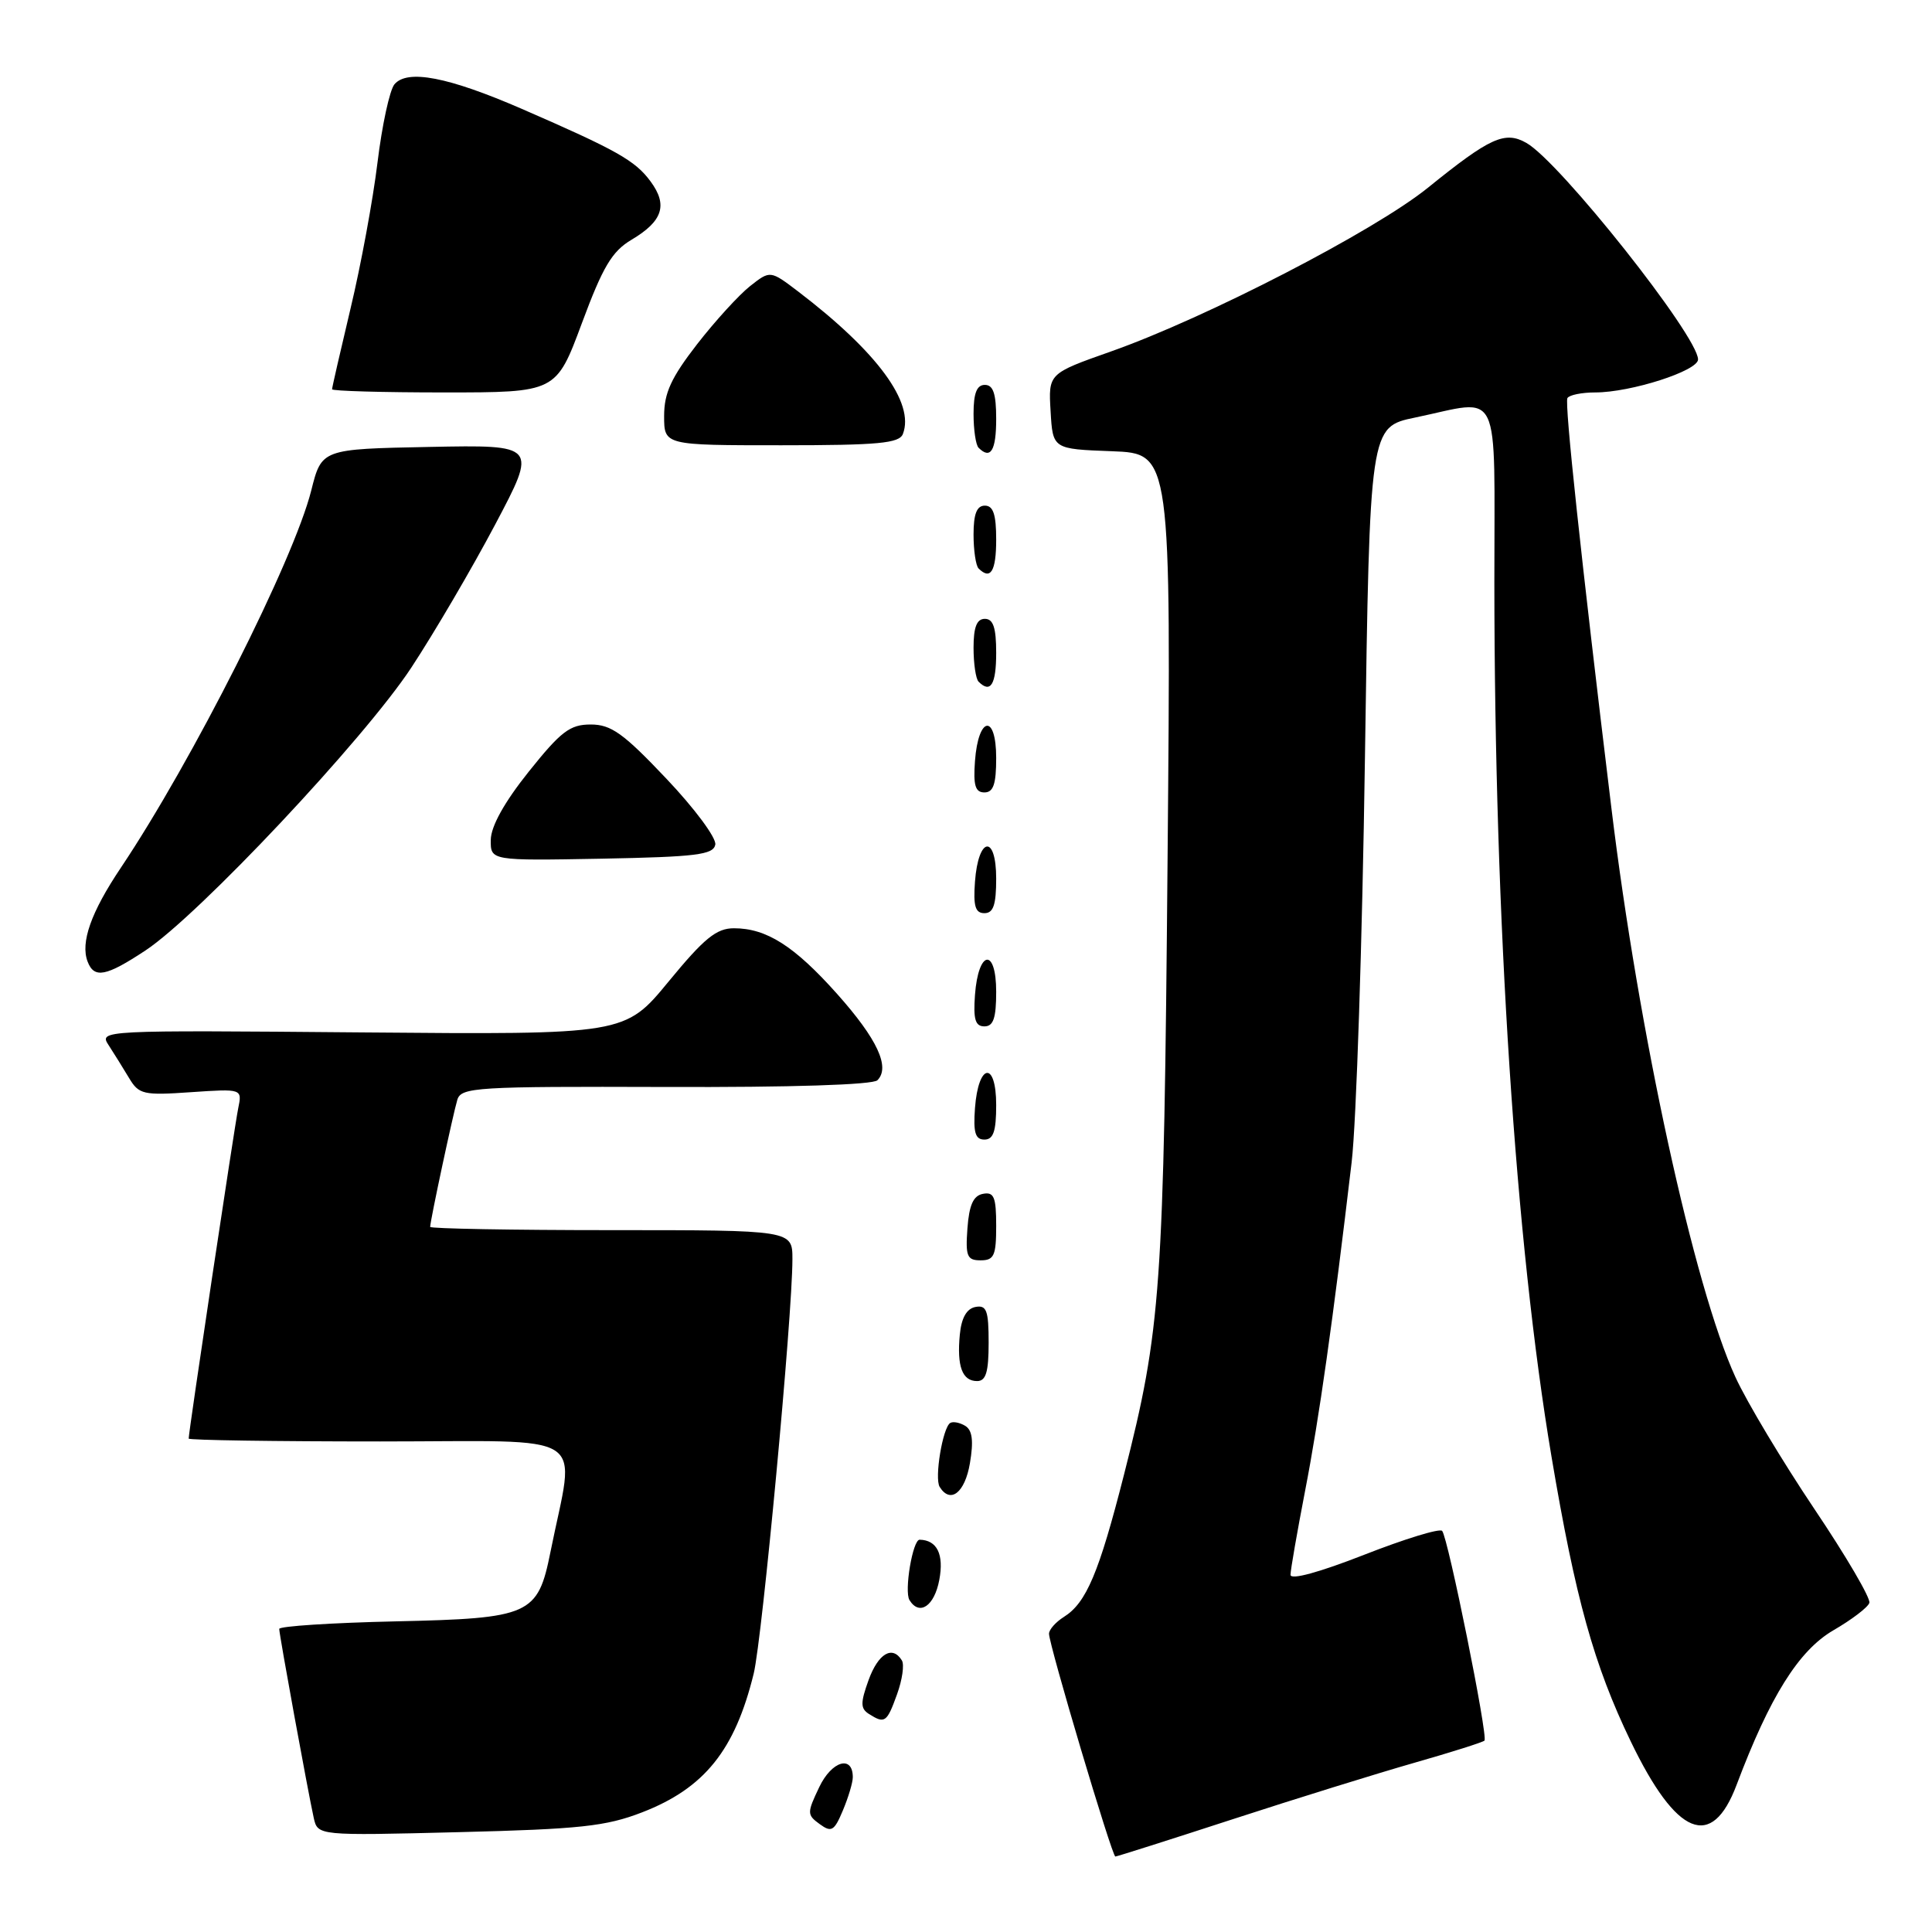 <?xml version="1.0" encoding="UTF-8" standalone="no"?>
<!DOCTYPE svg PUBLIC "-//W3C//DTD SVG 1.1//EN" "http://www.w3.org/Graphics/SVG/1.1/DTD/svg11.dtd" >
<svg xmlns="http://www.w3.org/2000/svg" xmlns:xlink="http://www.w3.org/1999/xlink" version="1.1" viewBox="0 0 256 256">
 <g >
 <path fill="currentColor"
d=" M 163.33 241.06 C 171.67 238.34 182.51 234.98 187.40 233.58 C 192.30 232.18 196.48 230.86 196.70 230.64 C 197.20 230.13 191.87 203.72 191.09 202.85 C 190.76 202.49 186.11 203.92 180.75 206.02 C 174.80 208.35 171.00 209.39 171.00 208.67 C 171.00 208.03 171.88 203.00 172.94 197.50 C 174.79 187.98 176.62 175.02 179.10 154.00 C 179.72 148.78 180.51 124.72 180.86 100.54 C 181.50 56.58 181.50 56.58 187.50 55.33 C 199.11 52.92 198.00 50.61 198.01 77.25 C 198.03 122.20 200.81 164.68 205.58 193.00 C 208.75 211.81 211.20 220.62 216.08 230.74 C 222.14 243.32 226.82 245.24 230.11 236.50 C 234.51 224.82 238.33 218.71 242.92 216.03 C 245.36 214.62 247.51 212.98 247.70 212.39 C 247.90 211.80 244.61 206.18 240.39 199.91 C 236.18 193.63 231.48 185.80 229.96 182.49 C 224.48 170.57 217.12 136.81 213.51 107.00 C 209.48 73.84 207.30 53.44 207.69 52.75 C 207.93 52.34 209.58 52.00 211.38 52.00 C 216.10 52.00 225.00 49.14 225.00 47.63 C 225.00 44.54 206.69 21.45 202.26 18.94 C 199.40 17.32 197.45 18.21 189.20 24.88 C 182.14 30.59 159.82 42.12 147.21 46.57 C 138.91 49.50 138.91 49.50 139.21 54.50 C 139.50 59.50 139.50 59.50 147.34 59.79 C 155.18 60.09 155.18 60.09 154.71 113.79 C 154.21 171.06 153.86 176.05 148.94 195.38 C 145.62 208.42 143.94 212.39 140.97 214.25 C 139.89 214.93 139.00 215.93 139.00 216.48 C 139.00 217.95 147.35 246.00 147.79 246.00 C 147.99 246.00 154.98 243.78 163.33 241.06 Z  M 85.07 240.15 C 93.34 236.95 97.38 231.92 99.87 221.76 C 101.00 217.10 105.00 174.38 105.00 166.85 C 105.00 163.00 105.00 163.00 81.00 163.00 C 67.80 163.00 57.00 162.80 57.00 162.57 C 57.00 161.76 60.05 147.52 60.60 145.72 C 61.11 144.07 63.10 143.95 88.21 144.03 C 104.84 144.09 115.66 143.74 116.26 143.14 C 117.99 141.41 116.24 137.67 110.94 131.72 C 105.26 125.35 101.57 123.00 97.25 123.00 C 94.93 123.00 93.31 124.32 88.60 130.05 C 82.80 137.10 82.80 137.10 47.95 136.80 C 13.30 136.50 13.10 136.51 14.40 138.50 C 15.11 139.60 16.33 141.55 17.10 142.84 C 18.40 145.02 18.99 145.16 25.30 144.72 C 32.10 144.26 32.10 144.26 31.56 146.88 C 31.07 149.26 25.00 189.72 25.00 190.62 C 25.00 190.83 36.42 191.00 50.38 191.00 C 78.77 191.00 76.21 189.33 72.94 205.64 C 71.26 214.01 70.29 214.44 52.40 214.84 C 43.93 215.03 37.00 215.48 37.00 215.84 C 37.00 216.61 40.80 237.38 41.57 240.87 C 42.10 243.24 42.10 243.24 60.80 242.77 C 76.85 242.37 80.29 242.00 85.07 240.15 Z  M 113.00 235.49 C 113.00 232.51 110.21 233.33 108.56 236.79 C 106.92 240.23 106.92 240.47 108.61 241.70 C 110.17 242.84 110.54 242.63 111.69 239.88 C 112.41 238.17 113.00 236.20 113.00 235.49 Z  M 118.86 224.51 C 119.56 222.58 119.85 220.56 119.50 220.01 C 118.25 217.98 116.37 219.09 115.09 222.62 C 114.00 225.65 114.01 226.39 115.14 227.11 C 117.24 228.44 117.51 228.25 118.86 224.51 Z  M 124.46 209.35 C 125.10 205.96 124.17 204.07 121.86 204.02 C 120.94 203.99 119.79 210.85 120.51 212.02 C 121.83 214.16 123.81 212.82 124.46 209.35 Z  M 128.52 193.88 C 129.02 190.93 128.84 189.52 127.91 188.94 C 127.19 188.50 126.29 188.32 125.91 188.55 C 124.91 189.17 123.80 195.87 124.51 197.02 C 125.93 199.31 127.86 197.80 128.52 193.88 Z  M 131.00 177.93 C 131.00 173.64 130.73 172.90 129.25 173.18 C 128.08 173.41 127.39 174.63 127.18 176.85 C 126.78 181.05 127.50 183.00 129.47 183.00 C 130.64 183.00 131.00 181.82 131.00 177.93 Z  M 132.00 162.43 C 132.00 158.61 131.71 157.91 130.25 158.19 C 128.97 158.43 128.42 159.66 128.19 162.76 C 127.92 166.47 128.14 167.00 129.94 167.00 C 131.72 167.00 132.00 166.38 132.00 162.43 Z  M 132.00 146.42 C 132.00 140.51 129.63 140.86 129.19 146.83 C 128.95 150.07 129.23 151.00 130.44 151.00 C 131.63 151.00 132.00 149.90 132.00 146.42 Z  M 132.00 131.42 C 132.00 125.51 129.63 125.86 129.19 131.83 C 128.95 135.07 129.23 136.00 130.44 136.00 C 131.63 136.00 132.00 134.90 132.00 131.42 Z  M 19.29 125.93 C 26.33 121.27 48.26 97.94 54.49 88.48 C 57.53 83.86 62.53 75.33 65.61 69.51 C 71.20 58.94 71.20 58.94 56.91 59.22 C 42.62 59.50 42.62 59.50 41.24 65.00 C 38.90 74.27 25.49 100.84 16.00 115.00 C 12.05 120.89 10.64 124.89 11.61 127.42 C 12.48 129.70 14.06 129.39 19.29 125.93 Z  M 132.00 116.42 C 132.00 110.51 129.63 110.86 129.19 116.83 C 128.95 120.07 129.23 121.00 130.44 121.00 C 131.63 121.00 132.00 119.90 132.00 116.42 Z  M 94.78 111.92 C 94.95 111.04 92.03 107.11 88.29 103.17 C 82.60 97.16 80.98 96.00 78.27 96.00 C 75.52 96.00 74.33 96.91 70.06 102.25 C 66.83 106.29 65.06 109.48 65.03 111.28 C 65.00 114.05 65.00 114.05 79.74 113.78 C 92.25 113.54 94.52 113.26 94.78 111.92 Z  M 132.00 100.42 C 132.00 94.51 129.63 94.86 129.19 100.83 C 128.95 104.07 129.23 105.00 130.44 105.00 C 131.63 105.00 132.00 103.90 132.00 100.42 Z  M 132.00 86.50 C 132.00 83.17 131.61 82.00 130.50 82.00 C 129.43 82.00 129.00 83.09 129.00 85.83 C 129.00 87.94 129.30 89.97 129.67 90.33 C 131.26 91.92 132.00 90.70 132.00 86.50 Z  M 132.00 71.50 C 132.00 68.17 131.61 67.00 130.50 67.00 C 129.43 67.00 129.00 68.09 129.00 70.83 C 129.00 72.94 129.30 74.97 129.67 75.33 C 131.26 76.92 132.00 75.70 132.00 71.50 Z  M 132.00 55.50 C 132.00 52.17 131.61 51.00 130.50 51.00 C 129.43 51.00 129.00 52.09 129.00 54.83 C 129.00 56.94 129.30 58.97 129.67 59.33 C 131.26 60.92 132.00 59.70 132.00 55.50 Z  M 119.64 57.50 C 121.22 53.38 116.25 46.63 105.78 38.64 C 102.06 35.81 102.06 35.81 99.39 37.91 C 97.93 39.06 94.76 42.53 92.36 45.62 C 88.93 50.05 88.00 52.07 88.00 55.12 C 88.00 59.00 88.00 59.00 103.53 59.00 C 116.42 59.00 119.16 58.74 119.64 57.50 Z  M 77.10 42.83 C 79.87 35.36 81.09 33.31 83.66 31.78 C 87.81 29.32 88.52 27.18 86.21 24.05 C 84.17 21.27 81.73 19.90 69.13 14.42 C 59.39 10.19 53.96 9.14 52.26 11.18 C 51.63 11.95 50.62 16.61 50.02 21.54 C 49.42 26.47 47.82 35.15 46.46 40.83 C 45.11 46.51 44.00 51.35 44.00 51.58 C 44.00 51.81 50.68 52.00 58.85 52.00 C 73.69 52.00 73.69 52.00 77.10 42.83 Z "/>
</g>
</svg>